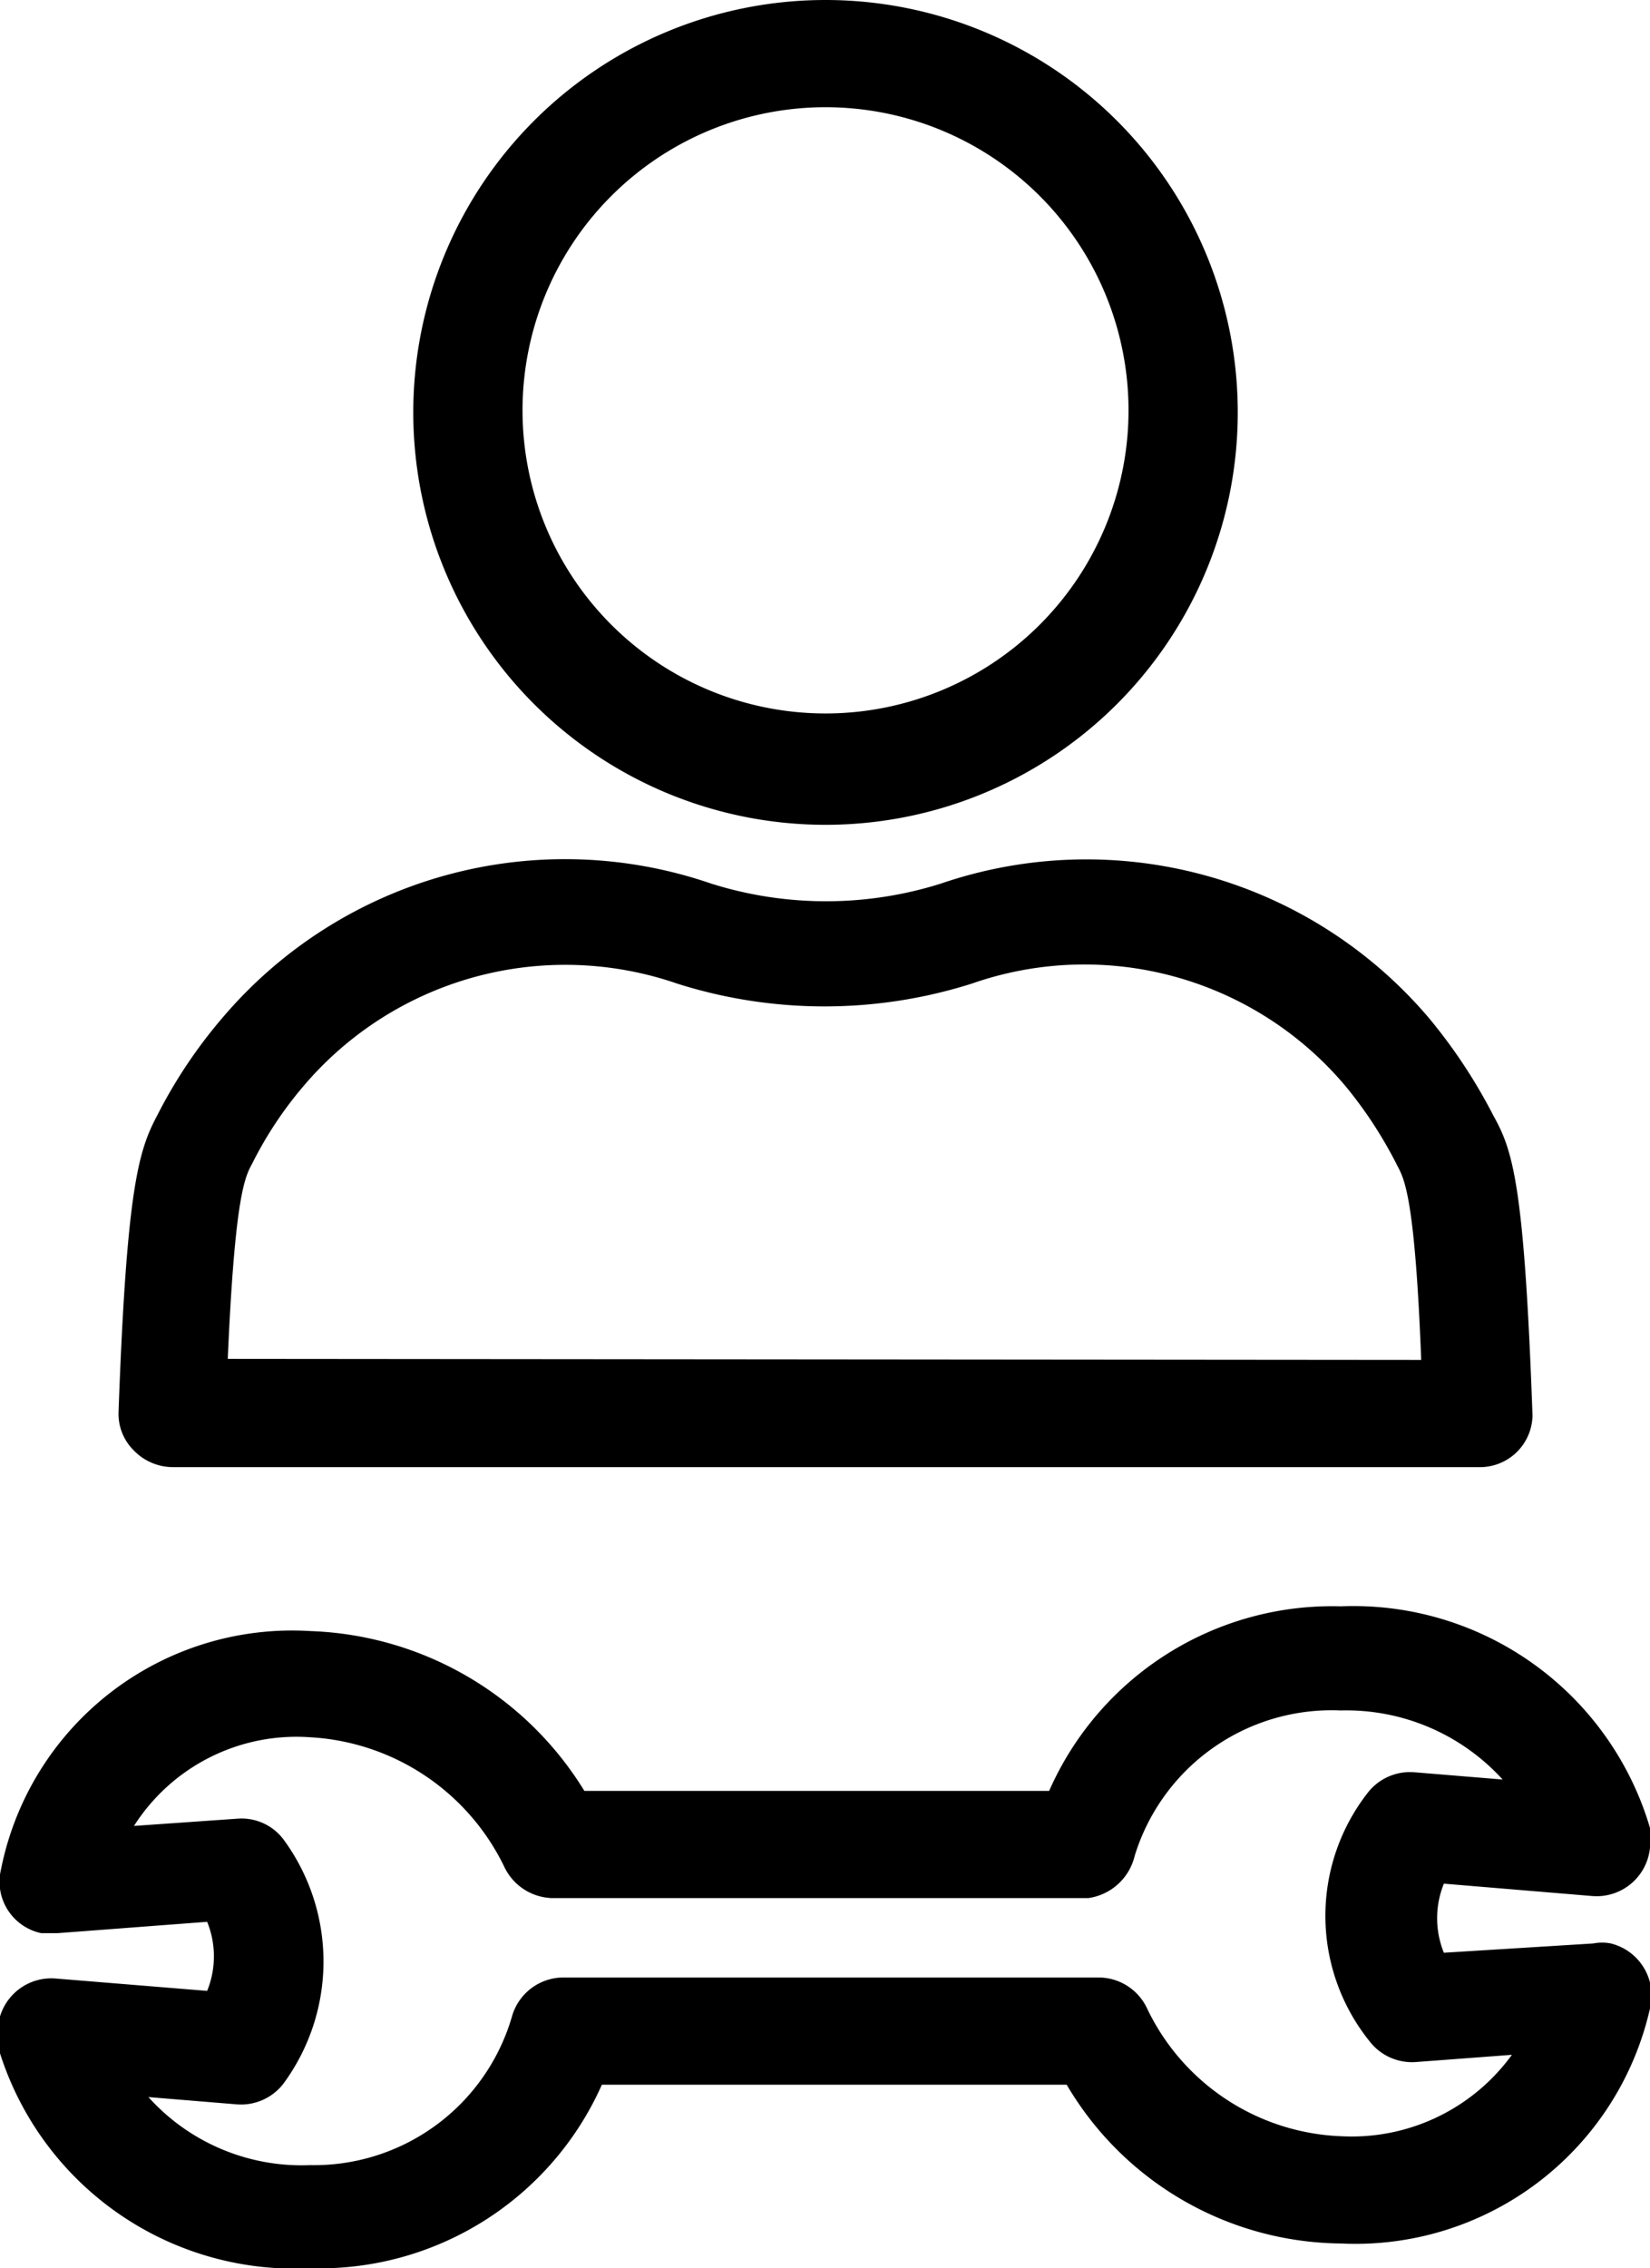 <svg data-name="Layer 1" xmlns="http://www.w3.org/2000/svg" viewBox="0 0 16.01 22"><title>mechanic</title><path class="cls-1" d="M8.01 0a4 4 0 1 0 4 4 4 4 0 0 0-4-4zm0 6.92A2.94 2.94 0 1 1 10.95 4a2.94 2.94 0 0 1-2.94 2.92z"/><path class="cls-1" d="M14.49 10.82a5.18 5.18 0 0 0-.62-.94 4.36 4.36 0 0 0-4.74-1.31 3.71 3.71 0 0 1-2.23 0 4.36 4.36 0 0 0-4.74 1.3 4.78 4.78 0 0 0-.63.94c-.18.34-.3.67-.38 2.89a.5.5 0 0 0 .15.37.53.53 0 0 0 .38.16h12.67a.51.51 0 0 0 .52-.5c-.08-2.24-.19-2.57-.38-2.91zM2.21 13.18c.07-1.61.17-1.77.24-1.9a3.72 3.72 0 0 1 .49-.74 3.33 3.33 0 0 1 3.63-1 4.73 4.73 0 0 0 2.86 0 3.31 3.31 0 0 1 3.63 1 4.13 4.13 0 0 1 .5.77c.07.13.17.33.23 1.88zm13.24 5.21a.52.52 0 0 0 .56-.47.46.46 0 0 0 0-.19 3 3 0 0 0-3-2.15 3 3 0 0 0-2.83 1.79H5.67a3.25 3.25 0 0 0-2.66-1.55 2.88 2.88 0 0 0-3 2.31.51.51 0 0 0 .39.62h.16l1.45-.11a.89.89 0 0 1 0 .67l-1.47-.12a.52.52 0 0 0-.56.47.46.46 0 0 0 0 .19A3 3 0 0 0 3.01 22a3 3 0 0 0 2.83-1.78h4.51a3.12 3.12 0 0 0 2.66 1.54 2.93 2.93 0 0 0 3-2.28.52.52 0 0 0-.38-.63.44.44 0 0 0-.17 0l-1.45.09a.89.89 0 0 1 0-.67zm-2.16 1.41a.52.52 0 0 0 .45.2l.93-.07a1.92 1.92 0 0 1-1.65.79 2.18 2.18 0 0 1-1.89-1.24.52.52 0 0 0-.47-.3H5.47a.52.52 0 0 0-.5.37A2 2 0 0 1 3.01 21a2 2 0 0 1-1.57-.66l.85.07a.52.52 0 0 0 .46-.2 2 2 0 0 0 0-2.37.51.51 0 0 0-.45-.2l-1 .07a1.87 1.87 0 0 1 1.71-.86 2.23 2.23 0 0 1 1.88 1.25.53.53 0 0 0 .47.31h5.2a.54.54 0 0 0 .45-.41 2 2 0 0 1 2-1.41 2.05 2.05 0 0 1 1.57.67l-.85-.07a.52.52 0 0 0-.46.2 1.94 1.94 0 0 0 .02 2.41z"/></svg>